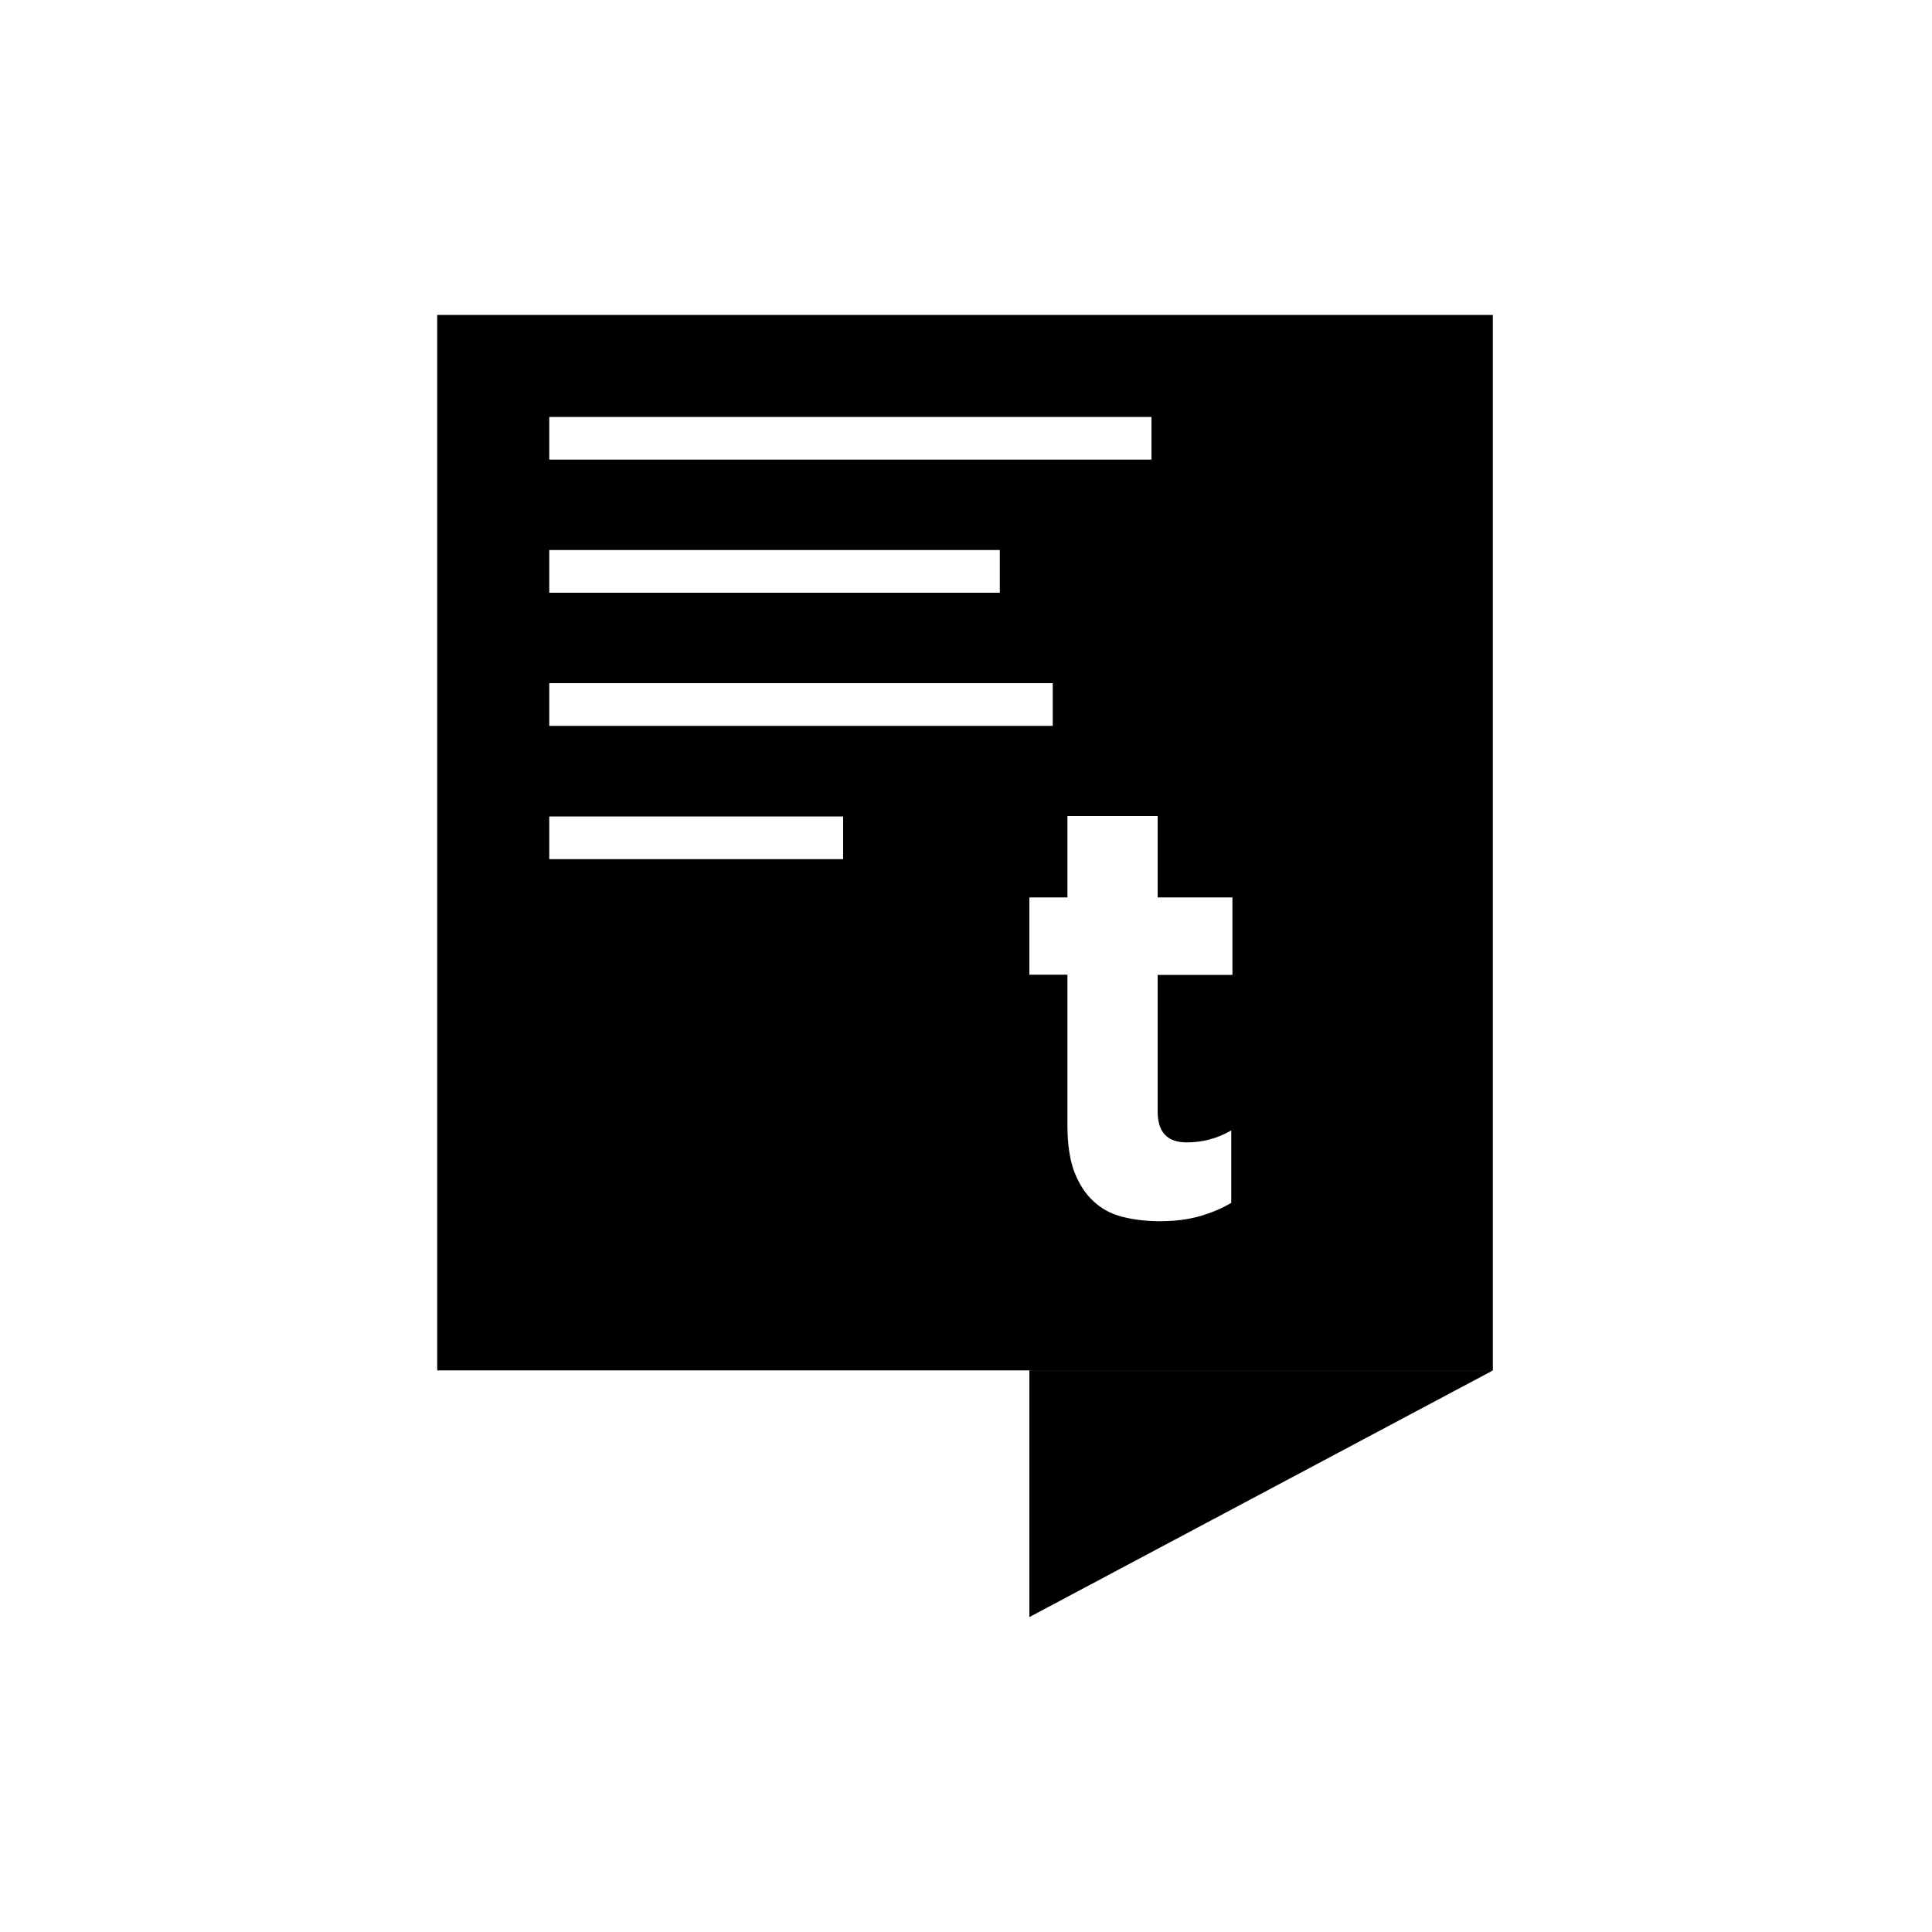 <?xml version="1.0" encoding="utf-8"?>
<!-- Generator: Adobe Illustrator 22.0.1, SVG Export Plug-In . SVG Version: 6.00 Build 0)  -->
<svg version="1.1" id="Layer_1" xmlns="http://www.w3.org/2000/svg" xmlns:xlink="http://www.w3.org/1999/xlink" x="0px" y="0px"
	 viewBox="0 0 1000 1000" style="enable-background:new 0 0 1000 1000;" xml:space="preserve">
<g>
	<path d="M226.3,163v546.3h546.4V163H226.3z M284.3,215.8H596v22.1H284.3V215.8z M284.3,284.7h233.2v22.1H284.3V284.7z M284.3,353.6
		h260.6v22.1H284.3V353.6z M436.4,444.7H284.3v-22.1h152.1V444.7z M637.9,504.6h-38.7v70.7c0,10.7,5,16,15,16c8.2,0,15.9-2,23.1-6.2
		v37.5c-4.9,2.9-10.4,5.2-16.3,6.9c-6,1.7-12.9,2.6-20.6,2.6c-7.2,0-13.7-0.8-19.5-2.3c-5.9-1.5-10.9-4.2-15.1-8.2
		c-4.1-3.8-7.4-9-9.8-15.2c-2.3-6.3-3.5-14.2-3.5-23.8v-78.1h-19.7v-40h19.7v-42.1h46.7v42.1h38.7V504.6z"/>
	<polygon points="532.8,709.3 532.8,837 772.8,709.3 	"/>
	<polygon points="532.8,709.3 772.8,709.3 532.8,742.5 	"/>
</g>
</svg>
